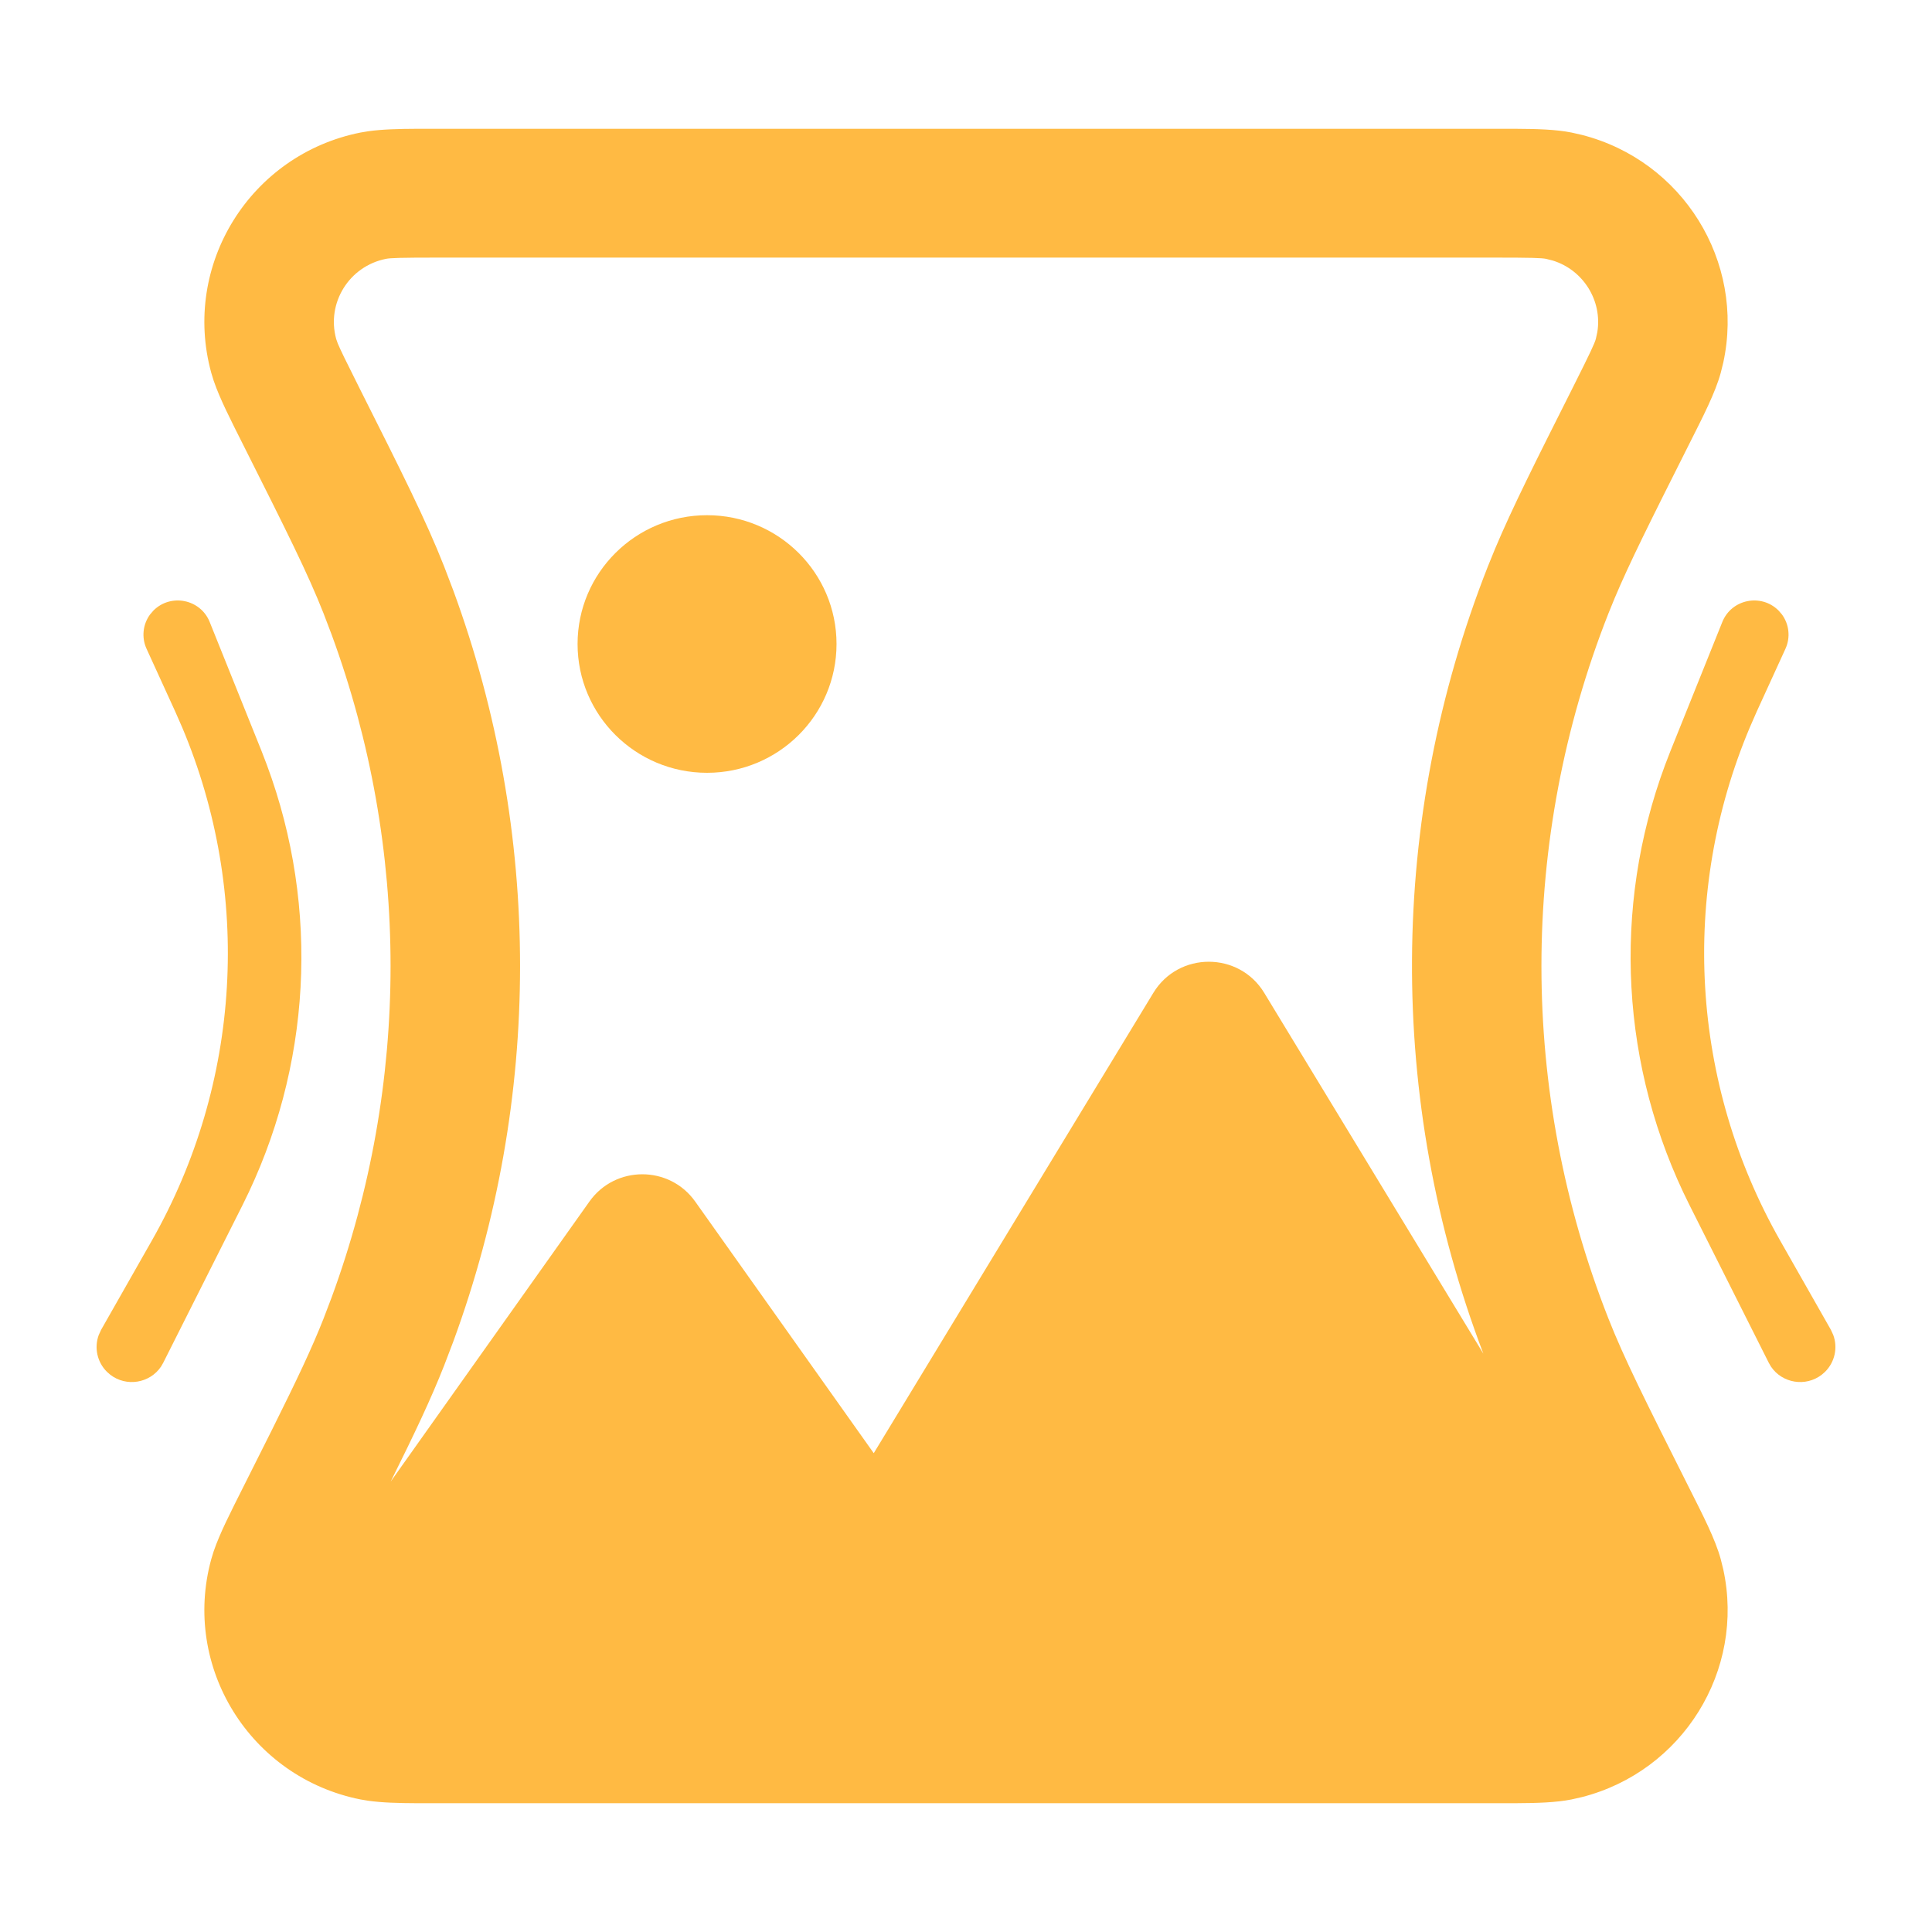 <svg width="60" height="60" viewBox="0 0 60 60" fill="none" xmlns="http://www.w3.org/2000/svg">
<path d="M21.958 16C24.179 16 25.979 17.791 25.979 20C25.979 22.209 24.179 24 21.958 24C19.737 24 17.937 22.209 17.937 20C17.937 17.791 19.737 16 21.958 16Z" fill="#FFBA43"/>
<path fill-rule="evenodd" clip-rule="evenodd" d="M47.068 4C47.745 4.003 48.324 4.021 48.803 4.116L49.121 4.188C52.256 4.986 54.202 8.119 53.517 11.265L53.439 11.579C53.268 12.204 52.894 12.926 52.451 13.807C51.244 16.207 50.609 17.473 50.143 18.581L49.952 19.049C47.177 26.089 47.177 33.911 49.952 40.951C50.44 42.189 51.072 43.45 52.451 46.193C52.894 47.074 53.268 47.796 53.439 48.421L53.517 48.735C54.202 51.881 52.256 55.014 49.121 55.812L48.803 55.884C48.324 55.979 47.745 55.997 47.068 56H12.932C12.368 55.998 11.871 55.984 11.445 55.925L11.197 55.884C7.771 55.202 5.641 51.775 6.561 48.421L6.634 48.183C6.827 47.614 7.162 46.964 7.549 46.193L8.453 44.391C9.235 42.821 9.682 41.879 10.048 40.951L10.3 40.289C12.739 33.645 12.739 26.355 10.3 19.711L10.048 19.049C9.56 17.811 8.928 16.55 7.549 13.807C7.162 13.036 6.827 12.386 6.634 11.817L6.561 11.579C5.641 8.225 7.771 4.798 11.197 4.116L11.445 4.075C11.871 4.016 12.368 4.002 12.932 4H47.068ZM13.643 8C12.419 8 12.128 8.011 11.986 8.039C10.843 8.266 10.134 9.408 10.44 10.526L10.489 10.665C10.565 10.849 10.736 11.201 11.146 12.018C12.492 14.695 13.223 16.144 13.792 17.589L14.078 18.339C16.842 25.869 16.842 34.131 14.078 41.661L13.792 42.411C13.38 43.455 12.884 44.501 12.133 46.012L18.305 37.315C19.106 36.186 20.789 36.186 21.59 37.315L27.135 45.13L35.819 30.833C36.601 29.546 38.478 29.546 39.261 30.833L46.067 42.039C43.066 34.158 43.112 25.444 46.208 17.589L46.43 17.044C46.97 15.762 47.676 14.36 48.854 12.018C49.401 10.929 49.521 10.666 49.56 10.526L49.606 10.316C49.765 9.339 49.174 8.387 48.224 8.092L48.014 8.039C47.872 8.011 47.581 8 46.357 8H13.643Z" fill="#FFBA43"/>
<path d="M4.767 18.959C5.308 18.421 6.226 18.608 6.511 19.314L8.122 23.322L8.287 23.752C9.943 28.211 9.675 33.16 7.533 37.424L5.071 42.319L5.003 42.438C4.653 42.961 3.921 43.079 3.423 42.692L3.32 42.602C3.016 42.299 2.922 41.853 3.066 41.461L3.141 41.297L4.717 38.525C7.494 33.637 7.834 27.755 5.66 22.595L5.442 22.098L4.551 20.148C4.39 19.796 4.436 19.389 4.66 19.083L4.767 18.959Z" fill="#FFBA43"/>
<path d="M53.489 19.314C53.774 18.608 54.692 18.421 55.233 18.959L55.34 19.083C55.564 19.389 55.61 19.796 55.449 20.148L54.557 22.098L54.34 22.595C52.166 27.755 52.506 33.637 55.283 38.525L56.859 41.297L56.934 41.461C57.078 41.853 56.984 42.299 56.68 42.602L56.577 42.692C56.079 43.079 55.347 42.961 54.997 42.438L54.929 42.319L52.468 37.424C50.325 33.16 50.057 28.211 51.712 23.752L51.878 23.322L53.489 19.314Z" fill="#FFBA43"/>
</svg>
